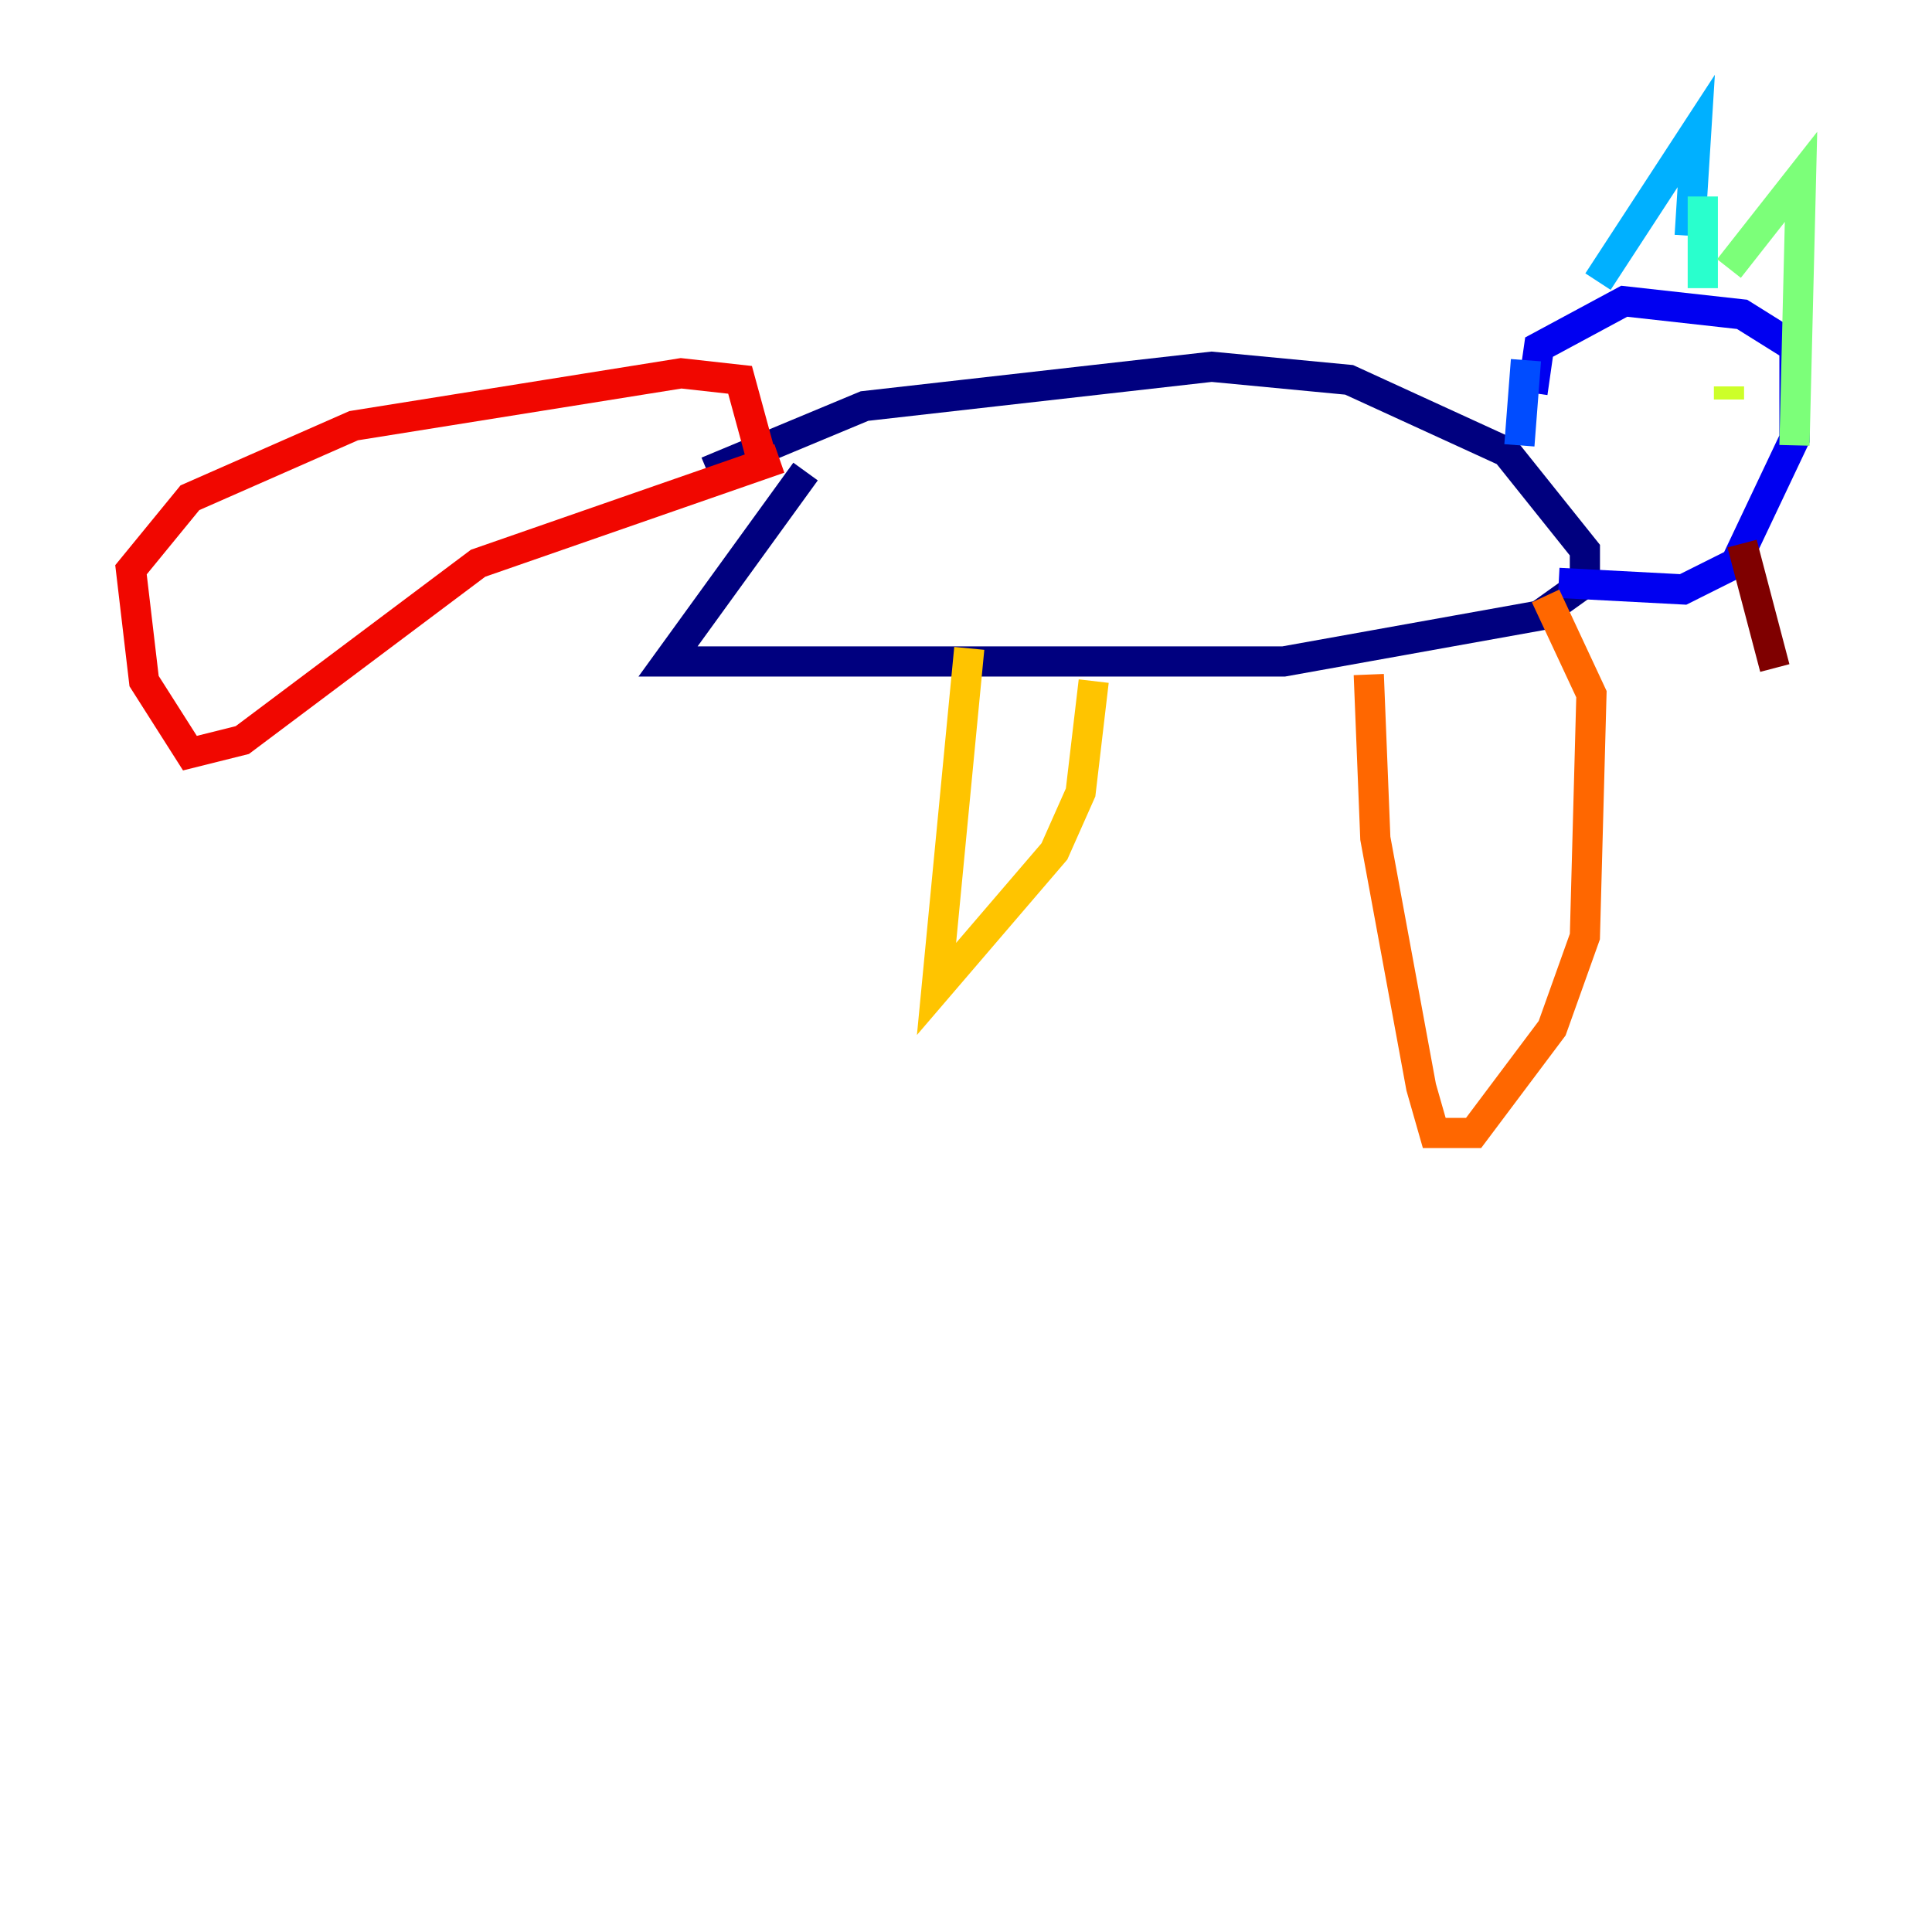 <?xml version="1.0" encoding="utf-8" ?>
<svg baseProfile="tiny" height="128" version="1.2" viewBox="0,0,128,128" width="128" xmlns="http://www.w3.org/2000/svg" xmlns:ev="http://www.w3.org/2001/xml-events" xmlns:xlink="http://www.w3.org/1999/xlink"><defs /><polyline fill="none" points="46.861,31.241 57.275,26.902 80.271,24.298 89.383,25.166 99.797,29.939 105.003,36.447 105.003,38.617 101.966,40.786 85.044,43.824 66.82,43.824 44.258,43.824 53.37,31.241" stroke="#00007f" stroke-width="2" /><polyline fill="none" points="101.532,26.034 101.966,22.997 107.607,19.959 115.417,20.827 118.888,22.997 118.888,29.071 114.983,37.315 111.512,39.051 103.268,38.617" stroke="#0000f1" stroke-width="2" /><polyline fill="none" points="101.098,23.864 100.664,29.505" stroke="#004cff" stroke-width="2" /><polyline fill="none" points="105.871,18.658 112.38,8.678 111.946,15.62" stroke="#00b0ff" stroke-width="2" /><polyline fill="none" points="112.814,13.017 112.814,19.091" stroke="#29ffcd" stroke-width="2" /><polyline fill="none" points="114.549,17.79 119.322,11.715 118.888,29.505" stroke="#7cff79" stroke-width="2" /><polyline fill="none" points="114.549,26.468 114.549,25.6" stroke="#cdff29" stroke-width="2" /><polyline fill="none" points="64.217,42.956 62.047,65.519 69.858,56.407 71.593,52.502 72.461,45.125" stroke="#ffc400" stroke-width="2" /><polyline fill="none" points="90.685,44.691 91.119,55.539 94.156,72.027 95.024,75.064 97.627,75.064 102.834,68.122 105.003,62.047 105.437,45.993 102.4,39.485" stroke="#ff6700" stroke-width="2" /><polyline fill="none" points="51.634,30.373 31.675,37.315 16.054,49.031 12.583,49.898 9.546,45.125 8.678,37.749 12.583,32.976 23.43,28.203 45.125,24.732 49.031,25.166 50.332,29.939" stroke="#f10700" stroke-width="2" /><polyline fill="none" points="115.417,36.014 117.586,44.258" stroke="#7f0000" stroke-width="2" /></svg>
